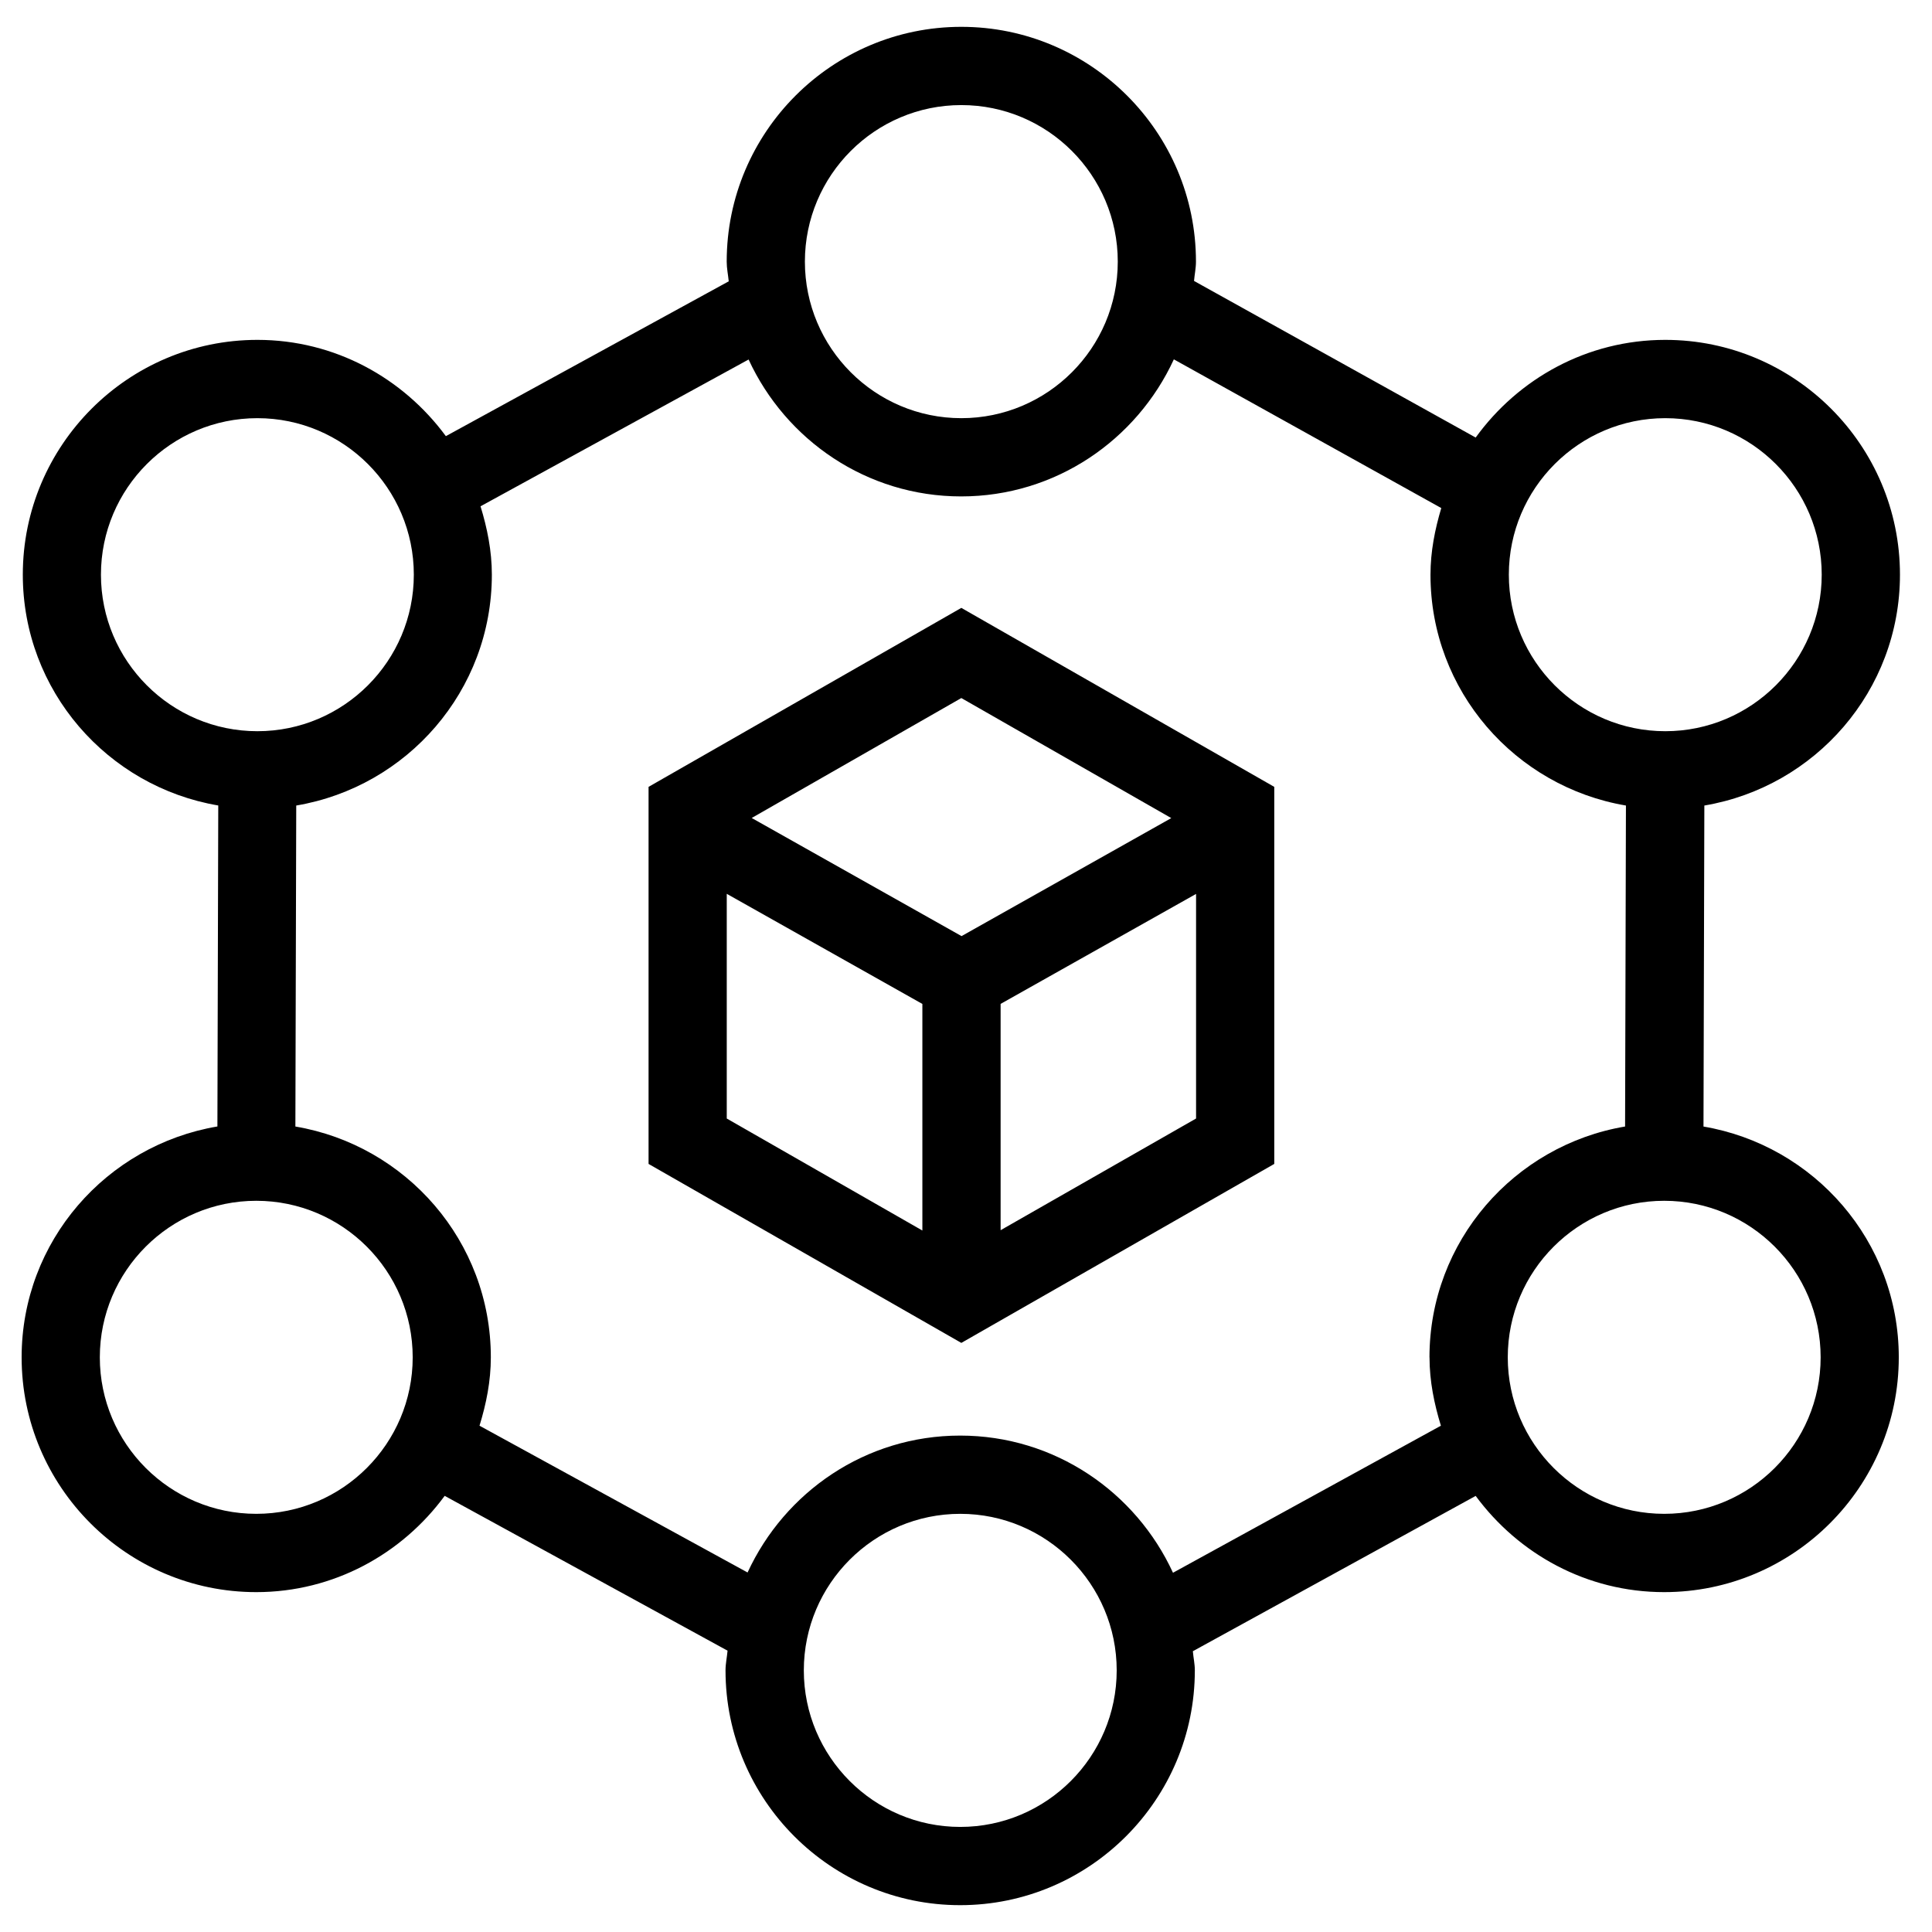 <svg width="36" height="36" viewBox="0 0 36 36" fill="none" xmlns="http://www.w3.org/2000/svg">
<path d="M31.742 20.991L31.758 15.01C33.822 14.662 35.403 12.873 35.403 10.708C35.403 8.296 33.441 6.333 31.03 6.333C29.574 6.333 28.292 7.055 27.497 8.153L22.249 5.235C22.259 5.114 22.285 4.999 22.285 4.875C22.285 2.463 20.324 0.5 17.913 0.5C15.502 0.5 13.541 2.463 13.541 4.875C13.541 5 13.567 5.12 13.579 5.242L8.308 8.127C7.511 7.045 6.24 6.333 4.797 6.333C2.386 6.333 0.425 8.296 0.425 10.708C0.425 12.871 2.003 14.659 4.067 15.009L4.051 20.99C1.984 21.34 0.403 23.128 0.403 25.292C0.403 27.704 2.365 29.667 4.775 29.667C6.218 29.667 7.491 28.955 8.286 27.873L13.557 30.758C13.546 30.881 13.519 31 13.519 31.125C13.519 33.537 15.48 35.5 17.891 35.5C20.302 35.5 22.264 33.537 22.264 31.125C22.264 31.003 22.237 30.887 22.227 30.768L27.497 27.874C28.295 28.956 29.566 29.667 31.009 29.667C33.419 29.667 35.381 27.704 35.381 25.292C35.381 23.129 33.803 21.341 31.739 20.991H31.742ZM31.03 7.792C32.638 7.792 33.945 9.1 33.945 10.708C33.945 12.317 32.638 13.625 31.03 13.625C29.423 13.625 28.115 12.317 28.115 10.708C28.115 9.1 29.423 7.792 31.03 7.792ZM17.913 1.958C19.521 1.958 20.828 3.266 20.828 4.875C20.828 6.484 19.521 7.792 17.913 7.792C16.305 7.792 14.998 6.484 14.998 4.875C14.998 3.266 16.305 1.958 17.913 1.958ZM1.881 10.708C1.881 9.1 3.188 7.792 4.796 7.792C6.403 7.792 7.711 9.1 7.711 10.708C7.711 12.317 6.403 13.625 4.796 13.625C3.188 13.625 1.881 12.317 1.881 10.708ZM4.775 28.208C3.168 28.208 1.86 26.9 1.86 25.292C1.86 23.683 3.168 22.375 4.775 22.375C6.383 22.375 7.69 23.683 7.69 25.292C7.69 26.9 6.383 28.208 4.775 28.208ZM17.893 34.042C16.285 34.042 14.978 32.733 14.978 31.125C14.978 29.517 16.285 28.208 17.893 28.208C19.5 28.208 20.808 29.517 20.808 31.125C20.808 32.733 19.5 34.042 17.893 34.042ZM26.637 25.292C26.637 25.738 26.725 26.161 26.849 26.566L21.857 29.306C21.165 27.802 19.653 26.75 17.891 26.75C16.129 26.75 14.623 27.8 13.93 29.301L8.935 26.566C9.06 26.159 9.146 25.738 9.146 25.292C9.146 23.129 7.568 21.341 5.504 20.991L5.52 15.01C7.584 14.662 9.165 12.873 9.165 10.708C9.165 10.262 9.078 9.839 8.954 9.434L13.949 6.699C14.642 8.2 16.151 9.25 17.91 9.25C19.669 9.25 21.181 8.199 21.873 6.696L26.856 9.467C26.738 9.864 26.655 10.275 26.655 10.71C26.655 12.873 28.233 14.66 30.297 15.01L30.281 20.991C28.217 21.34 26.636 23.129 26.636 25.293L26.637 25.292ZM31.01 28.208C29.402 28.208 28.095 26.9 28.095 25.292C28.095 23.683 29.402 22.375 31.01 22.375C32.618 22.375 33.925 23.683 33.925 25.292C33.925 26.9 32.618 28.208 31.01 28.208ZM12.085 14.662V21.688L17.913 25.023L23.744 21.688V14.662L17.913 11.327L12.085 14.662ZM21.825 15.244L17.917 17.443L14.007 15.242L17.913 13.007L21.825 15.244ZM13.542 16.655L17.187 18.707V22.929L13.542 20.842V16.655ZM18.645 22.923V18.706L22.287 16.657V20.842L18.645 22.923Z" fill="currentColor"/>
</svg>
